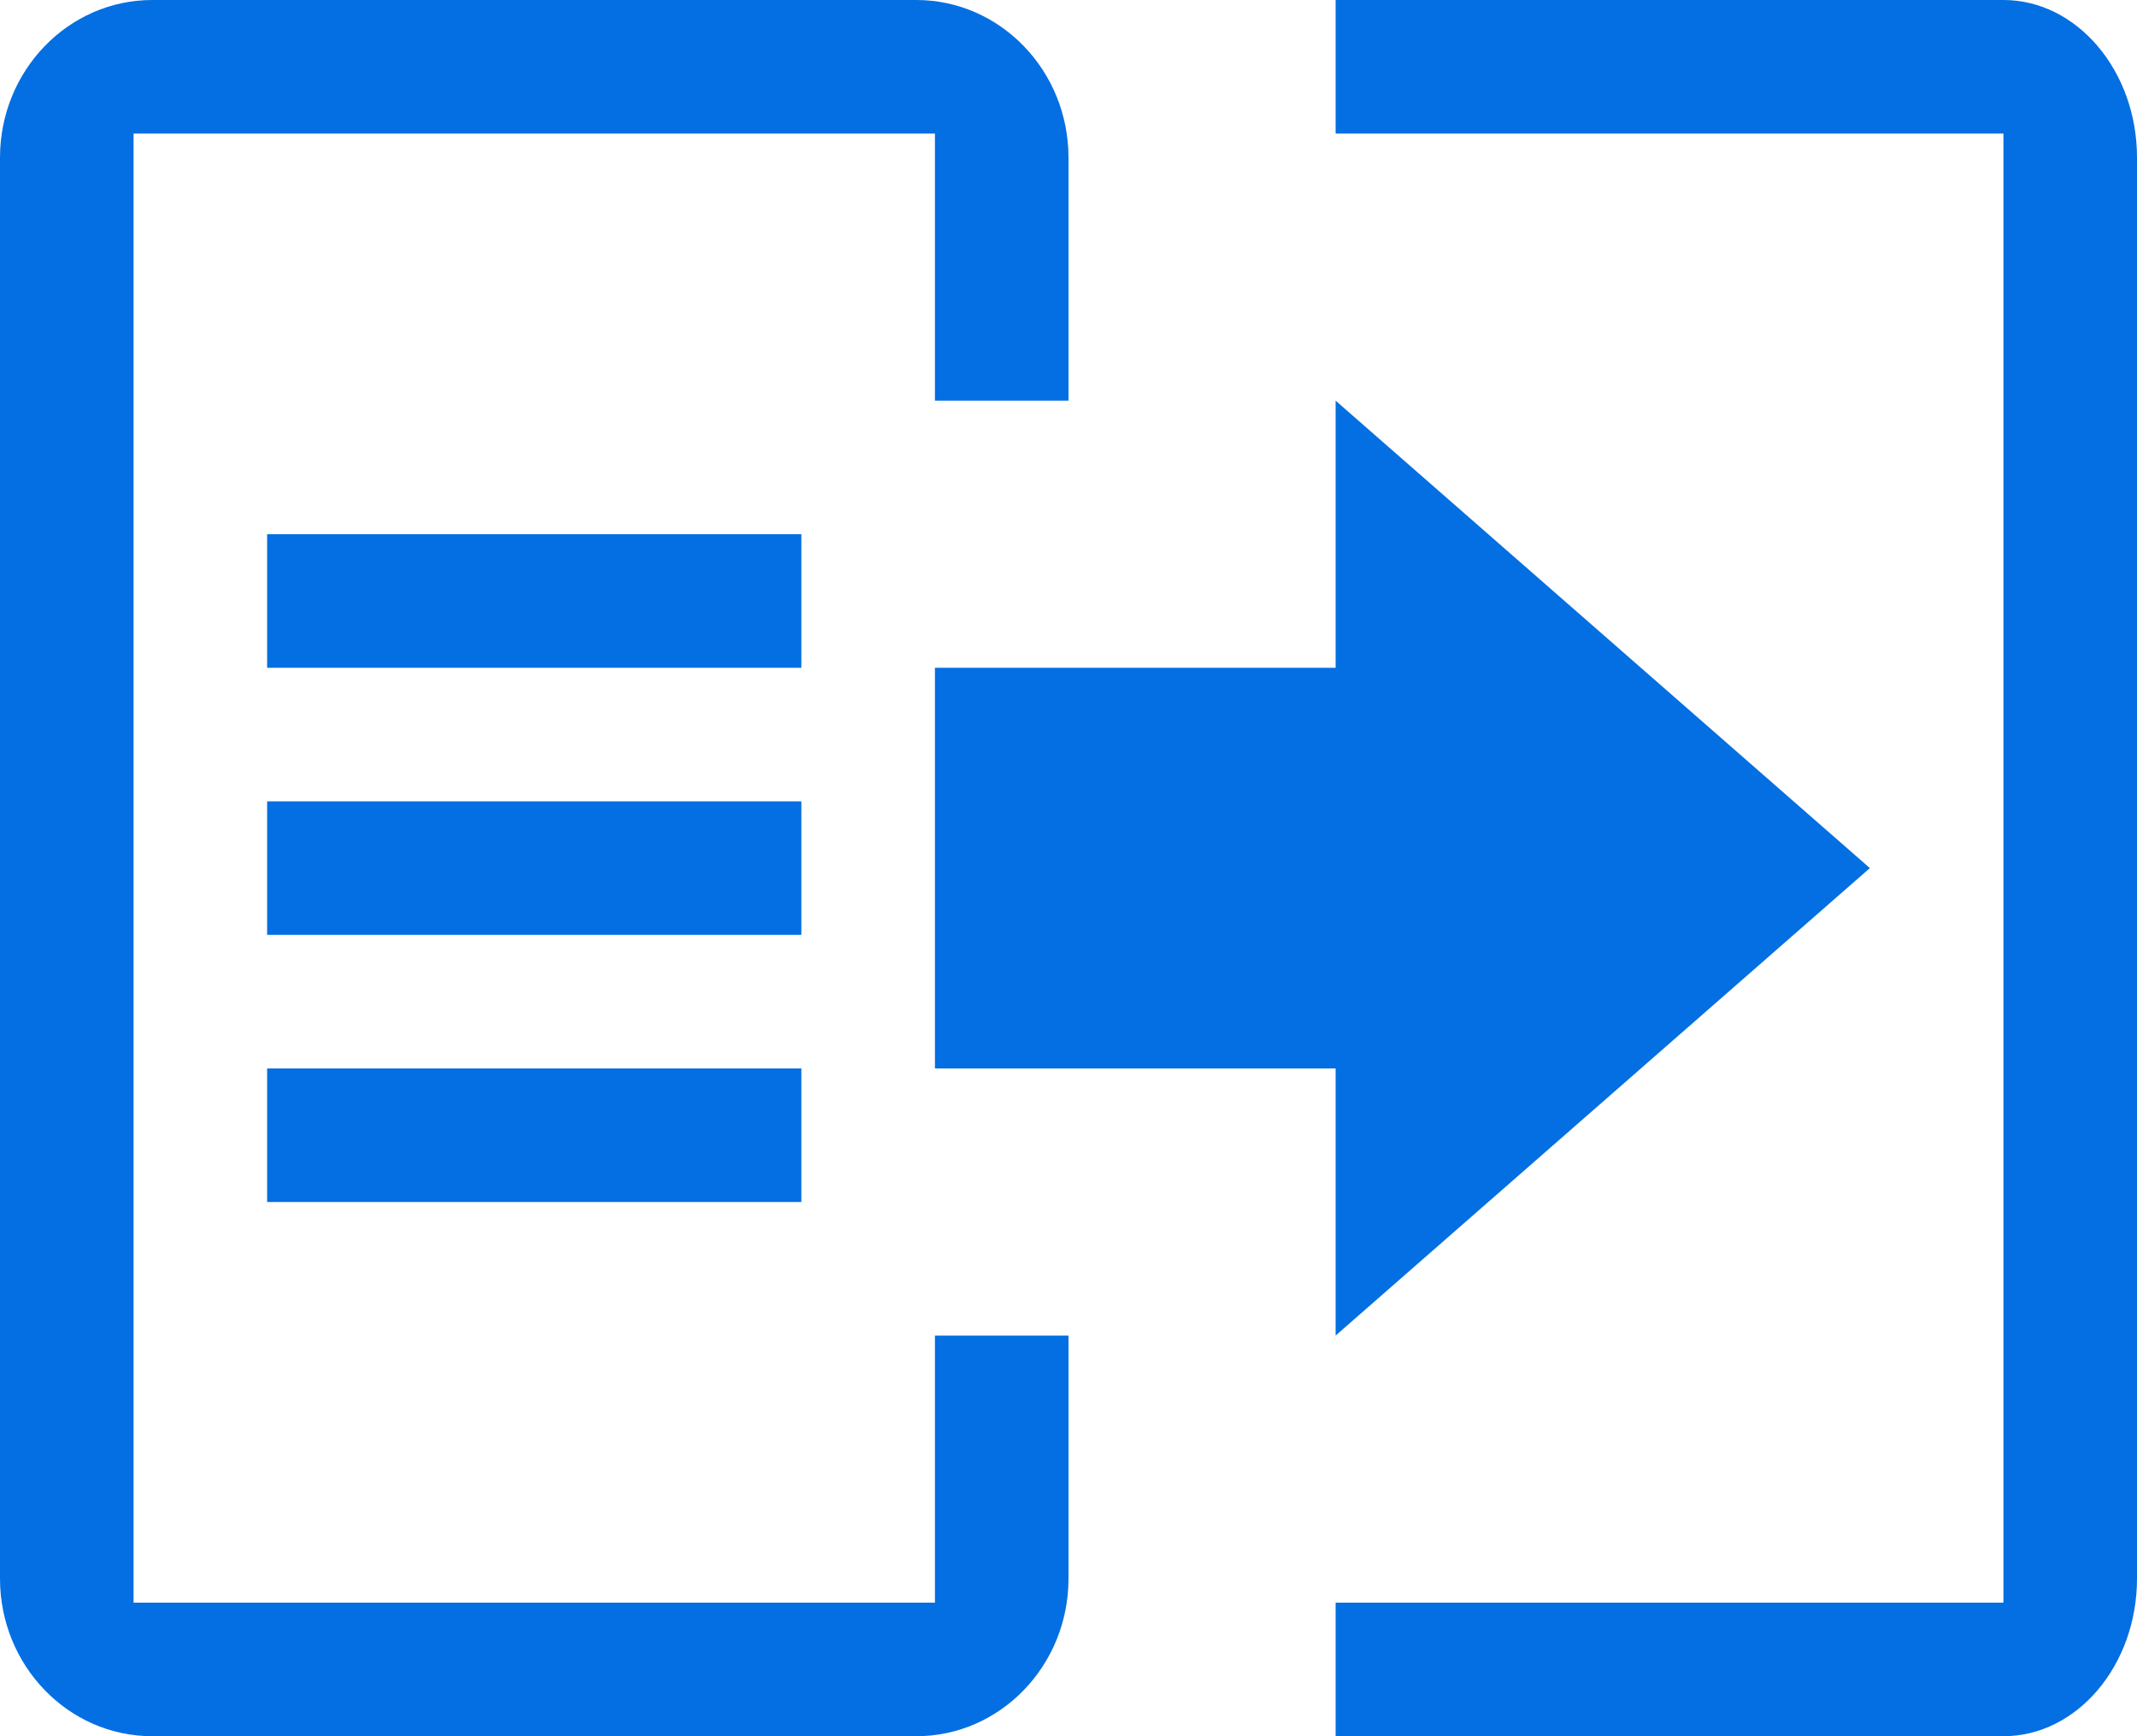 <svg width="16" height="13" viewBox="0 0 16 13" xmlns="http://www.w3.org/2000/svg"><path d="M1.14 0C.51 0 0 .53 0 1.18v10.64C0 12.47.51 13 1.14 13h5.72C7.49 13 8 12.47 8 11.82V10H7v2H1V1h6v2h1V1.18C8 .53 7.49 0 6.86 0H1.14zM10 0v1h5v11h-5v1h5c.55 0 1-.53 1-1.18V1.18C16 .53 15.55 0 15 0h-5zM2 8v1h4V8H2zm0-2v1h4V6H2zm0-2v1h4V4H2zm8 6l4-3.5L10 3v2H7v3h3v2z" fill="#036FE2" fill-rule="nonzero"/></svg>